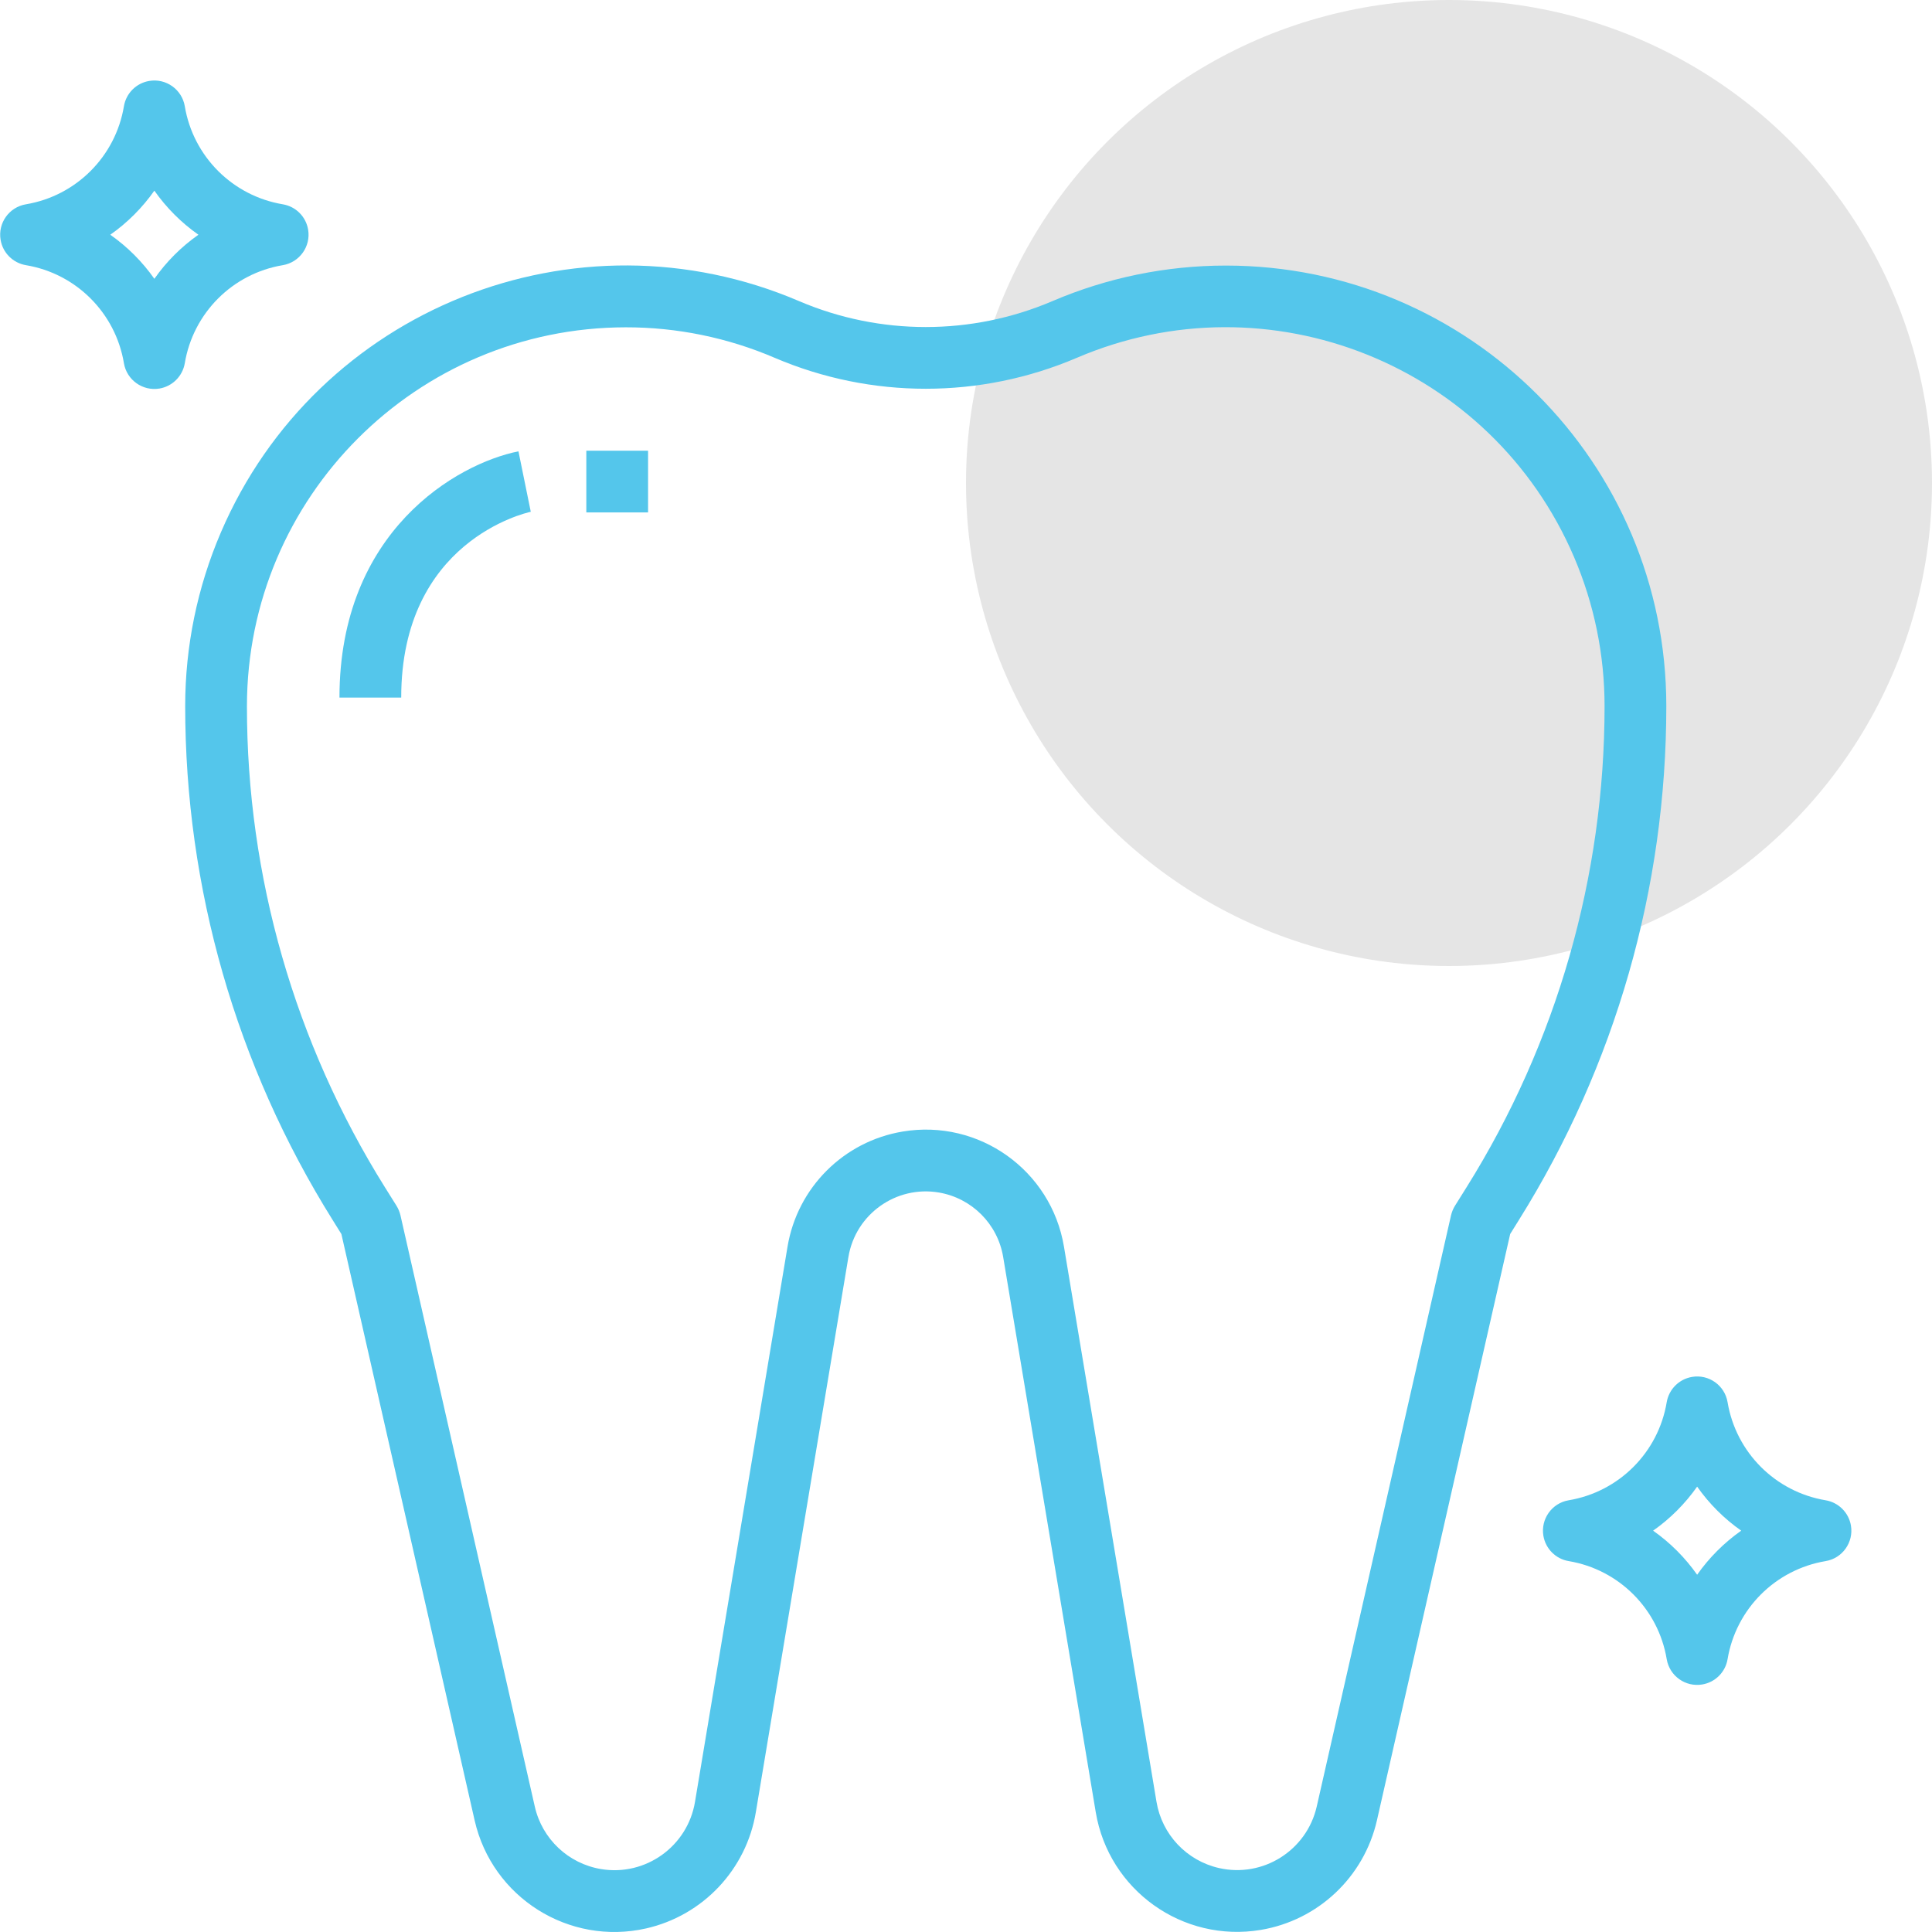 <svg width="48" height="48" viewBox="0 0 48 48" fill="none" xmlns="http://www.w3.org/2000/svg">
<circle cx="36" cy="12" r="12" fill="#E5E5E5"/>
<path d="M7.655 5.704C7.601 5.382 7.349 5.13 7.027 5.076C5.778 4.867 4.799 3.888 4.591 2.639C4.52 2.221 4.124 1.94 3.707 2.011C3.385 2.065 3.133 2.317 3.079 2.639C2.871 3.888 1.892 4.867 0.643 5.076C0.225 5.147 -0.056 5.542 0.015 5.96C0.069 6.281 0.321 6.533 0.643 6.588C1.892 6.796 2.871 7.775 3.079 9.025C3.15 9.442 3.545 9.723 3.963 9.653C4.284 9.598 4.536 9.346 4.591 9.025C4.799 7.775 5.778 6.796 7.027 6.588C7.444 6.517 7.726 6.121 7.655 5.704ZM3.835 6.927C3.536 6.501 3.166 6.131 2.74 5.832C3.166 5.533 3.536 5.162 3.835 4.737C4.134 5.162 4.504 5.533 4.93 5.832C4.504 6.131 4.134 6.501 3.835 6.927Z" fill="#54C6EB"/>
<path d="M30.456 6.598C28.973 6.598 27.506 6.899 26.143 7.483C24.135 8.339 21.865 8.339 19.857 7.483C14.302 5.102 7.868 7.674 5.487 13.229C4.902 14.592 4.601 16.059 4.601 17.542C4.6 22.056 5.869 26.48 8.263 30.308L8.482 30.66L11.792 45.226C12.227 47.144 14.136 48.346 16.054 47.911C17.465 47.59 18.542 46.448 18.779 45.021L21.079 31.227C21.257 30.165 22.262 29.449 23.323 29.627C24.143 29.765 24.785 30.407 24.923 31.227L27.223 45.02C27.546 46.961 29.382 48.272 31.323 47.948C32.749 47.71 33.889 46.634 34.21 45.224L37.52 30.659L37.739 30.307C40.132 26.479 41.4 22.056 41.399 17.542C41.399 11.498 36.5 6.598 30.456 6.598ZM36.437 29.496L36.149 29.956C36.104 30.029 36.071 30.109 36.051 30.192L32.714 44.882C32.465 45.975 31.378 46.66 30.285 46.411C29.482 46.228 28.869 45.579 28.733 44.767L26.434 30.973C26.117 29.076 24.323 27.796 22.427 28.113C20.96 28.357 19.811 29.506 19.566 30.973L17.267 44.767C17.083 45.872 16.039 46.62 14.934 46.437C14.12 46.302 13.469 45.688 13.287 44.884L9.949 30.193C9.929 30.11 9.896 30.03 9.851 29.957L9.563 29.497C7.321 25.912 6.133 21.77 6.135 17.542C6.14 12.347 10.35 8.138 15.545 8.132C16.819 8.13 18.081 8.389 19.252 8.892C21.646 9.914 24.354 9.914 26.748 8.892C31.525 6.845 37.058 9.058 39.105 13.836C39.607 15.007 39.865 16.268 39.865 17.542C39.866 21.769 38.678 25.912 36.437 29.496Z" fill="#54C6EB"/>
<path d="M13.034 11.965L12.881 11.213C11.348 11.521 8.434 13.195 8.434 17.331H9.968C9.968 13.444 13.057 12.744 13.187 12.715L13.034 11.965Z" fill="#54C6EB"/>
<path d="M16.101 11.198H14.567V12.731H16.101V11.198Z" fill="#54C6EB"/>
<path d="M45.986 37.902C45.931 37.58 45.679 37.328 45.358 37.274C44.108 37.065 43.13 36.086 42.921 34.837C42.851 34.419 42.455 34.138 42.038 34.209C41.716 34.263 41.464 34.515 41.409 34.837C41.201 36.086 40.222 37.065 38.973 37.274C38.556 37.344 38.275 37.74 38.345 38.157C38.4 38.479 38.651 38.731 38.973 38.785C40.222 38.994 41.201 39.973 41.409 41.222C41.48 41.64 41.876 41.921 42.293 41.85C42.615 41.796 42.867 41.544 42.921 41.222C43.13 39.973 44.108 38.994 45.358 38.785C45.775 38.715 46.056 38.319 45.986 37.902ZM42.165 39.124C41.866 38.699 41.496 38.328 41.071 38.029C41.496 37.731 41.866 37.36 42.165 36.935C42.464 37.36 42.835 37.731 43.26 38.029C42.835 38.328 42.464 38.699 42.165 39.124Z" fill="#54C6EB"/>
</svg>
